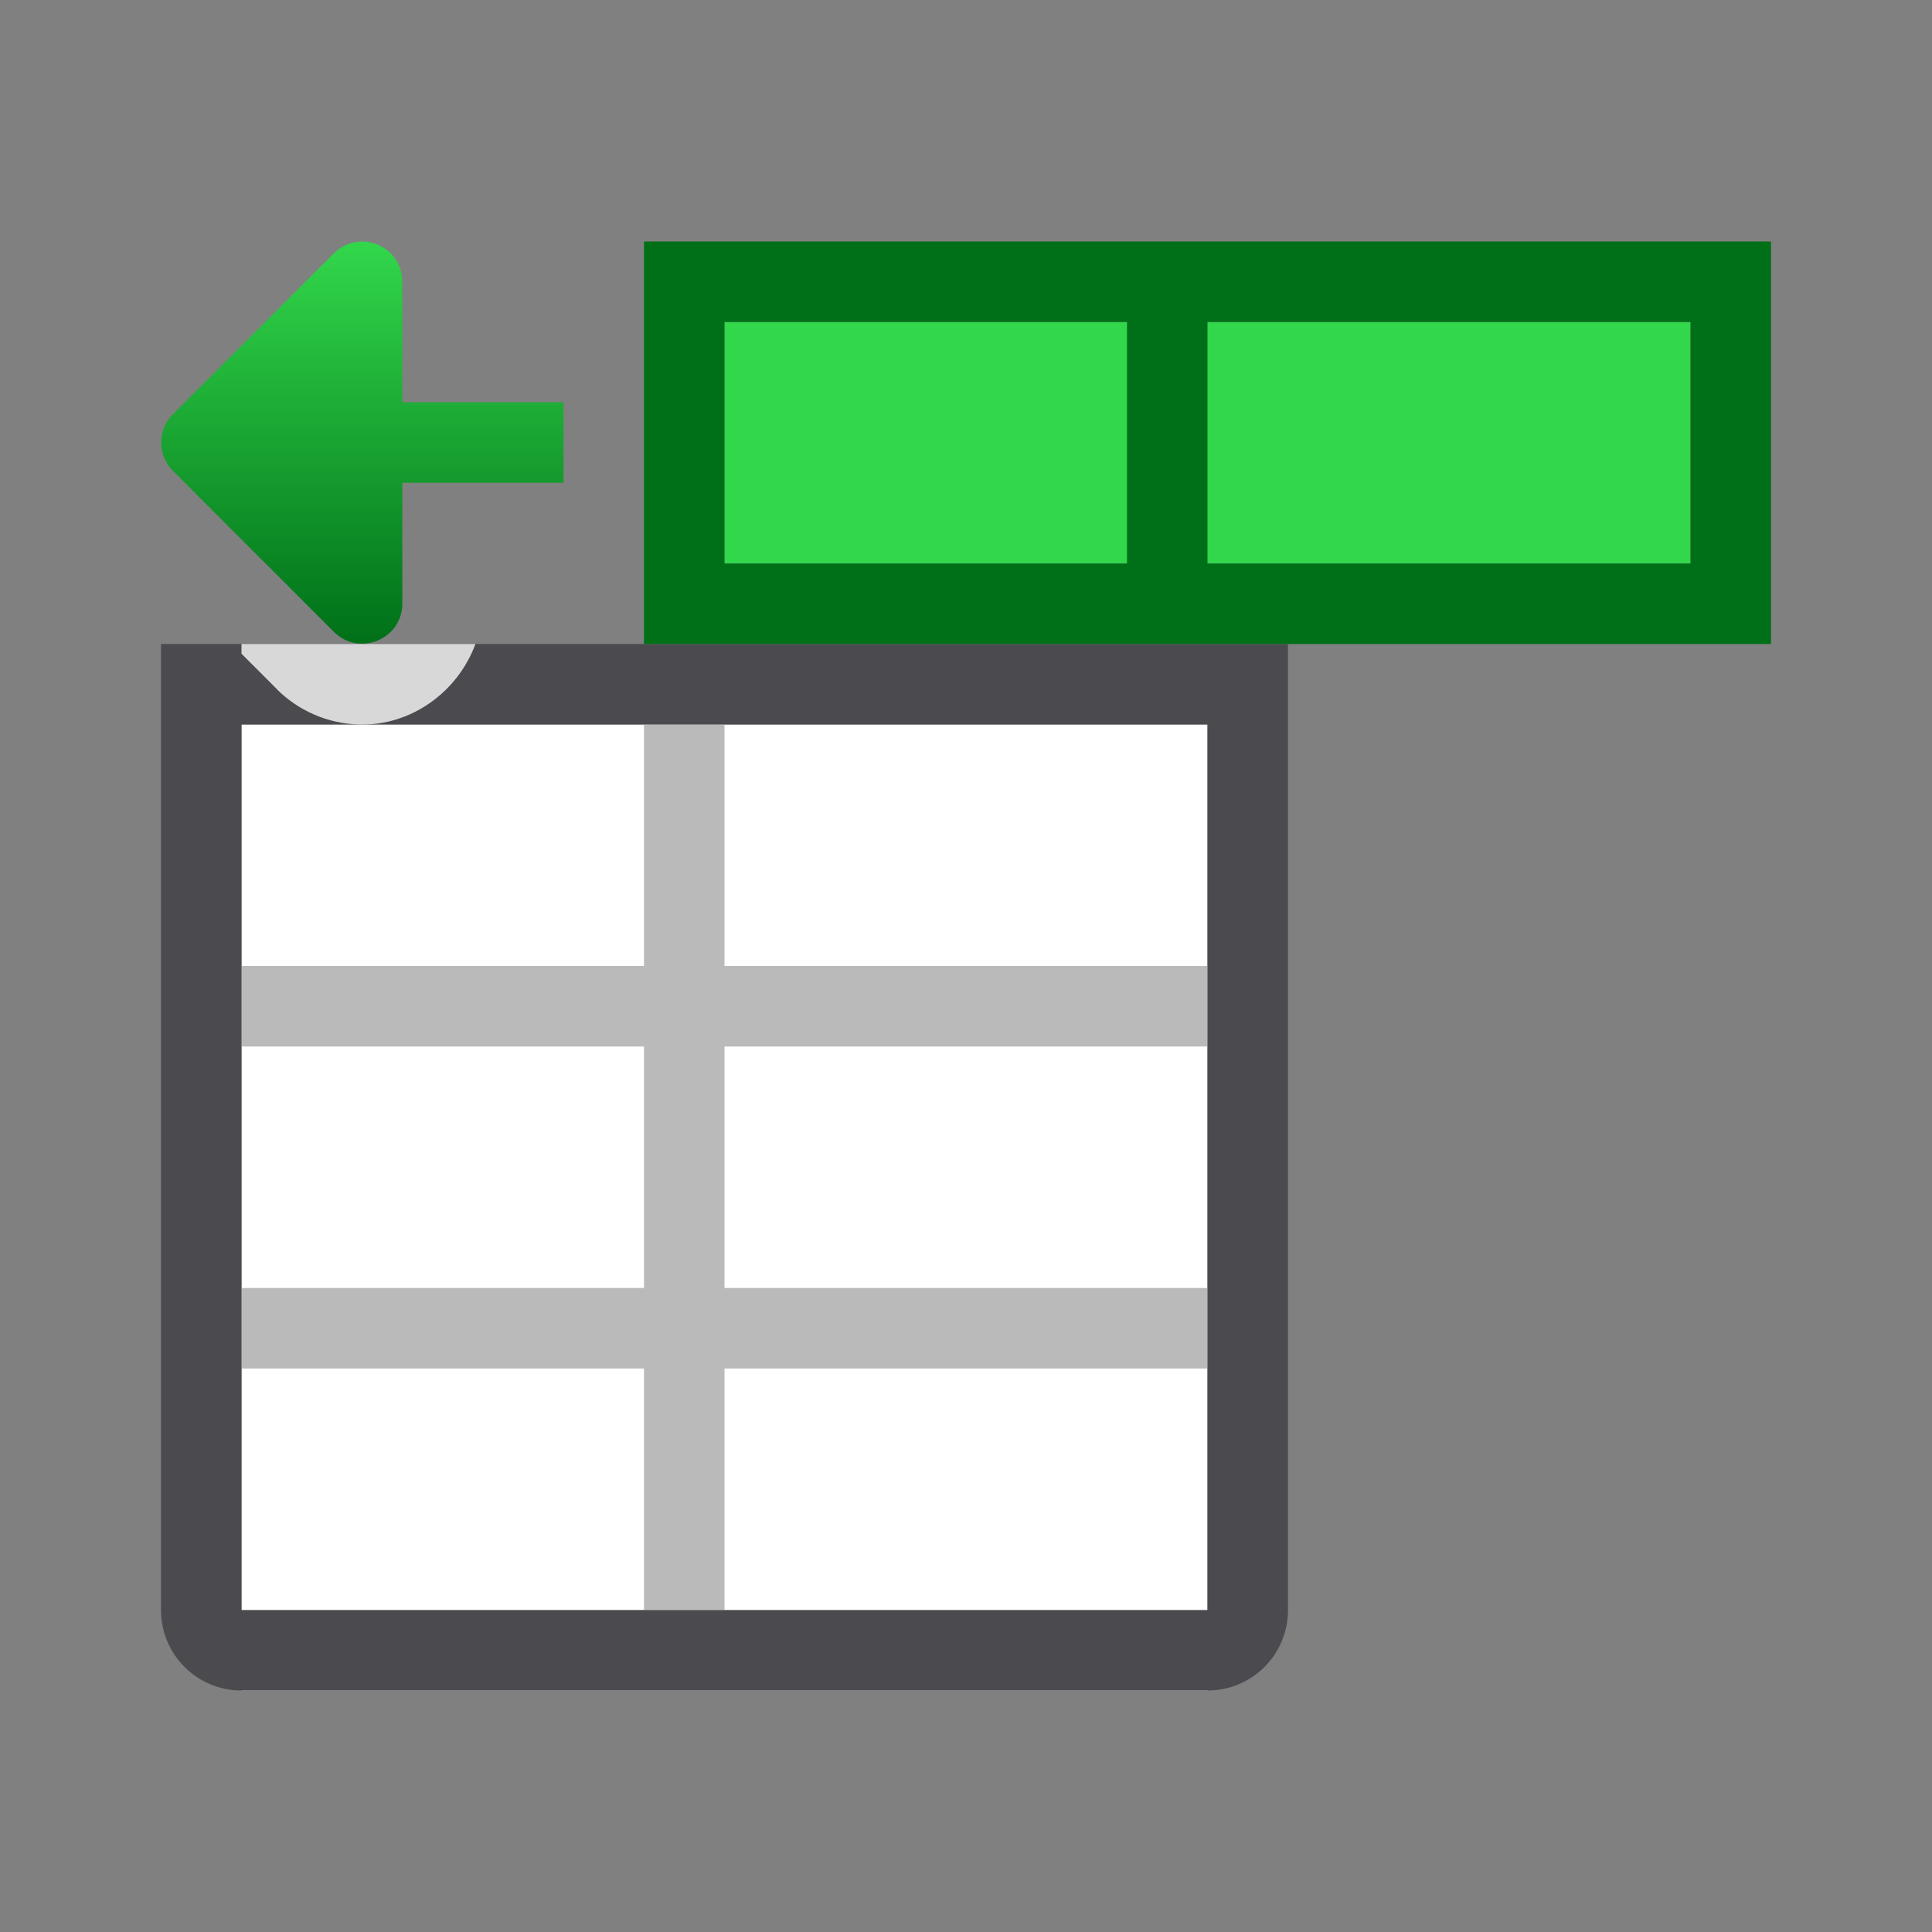 <svg viewBox="0 0 24 24" xmlns="http://www.w3.org/2000/svg" xmlns:xlink="http://www.w3.org/1999/xlink"><rect x="0" y="0" width="24" height="24" fill="#808080" stroke="none"/><linearGradient id="a" gradientTransform="matrix(1 0 0 -1 0 21.002)" gradientUnits="userSpaceOnUse" x1="5" x2="5" y1="13" y2="8"><stop offset="0" stop-color="#007018"/><stop offset="1" stop-color="#32d74b"/></linearGradient><path d="m3 21v-5h12v5zm0-4v-8h9 3v2 4 2z" fill="#fff"/><path d="m8 20v-3h-5v-1h12v1h-6v3zm-5-3v-1h5v-3h-5v-1h5v-3h1v3h1.283 4.717v1h-5-1v3h1 5v1h-6-1z" fill="#bababa"/><path d="m2 8v5h1v-1-3h5 1 6v3 1h1v-5zm0 4v8c0 .554.446 1 1 1h12c.554 0 1-.446 1-1v-2-1-1-2-2h-1v1 1 2 1 1 1.5.5h-12v-.5-2.5-1-3-1z" fill="#4b4b4f"/><g transform="matrix(1 0 0 -1 0 16)"><path d="m9 9h12v3h-12z" fill="#32d74b"/><path d="m8 8v5h14v-5zm1 1h5v3h-5zm6 0h6v3h-6z" fill="#007018"/><path d="m4.453 7c-.38.012-.744.169-1.014.438v.002l-.439.439v.121h2.906c-.217-.591-.795-1.021-1.453-1z" fill="#fff" fill-opacity=".784"/><path d="m4.484 12.999c-.126-.004-.246-.055-.336-.145l-2-2c-.194-.194-.194-.509 0-.703l2-2c.313-.314.85-.092.85.352v1.5h2.002v1h-2.002v1.5c-.001.281-.233.505-.514.496z" fill="url(#a)"/></g></svg>